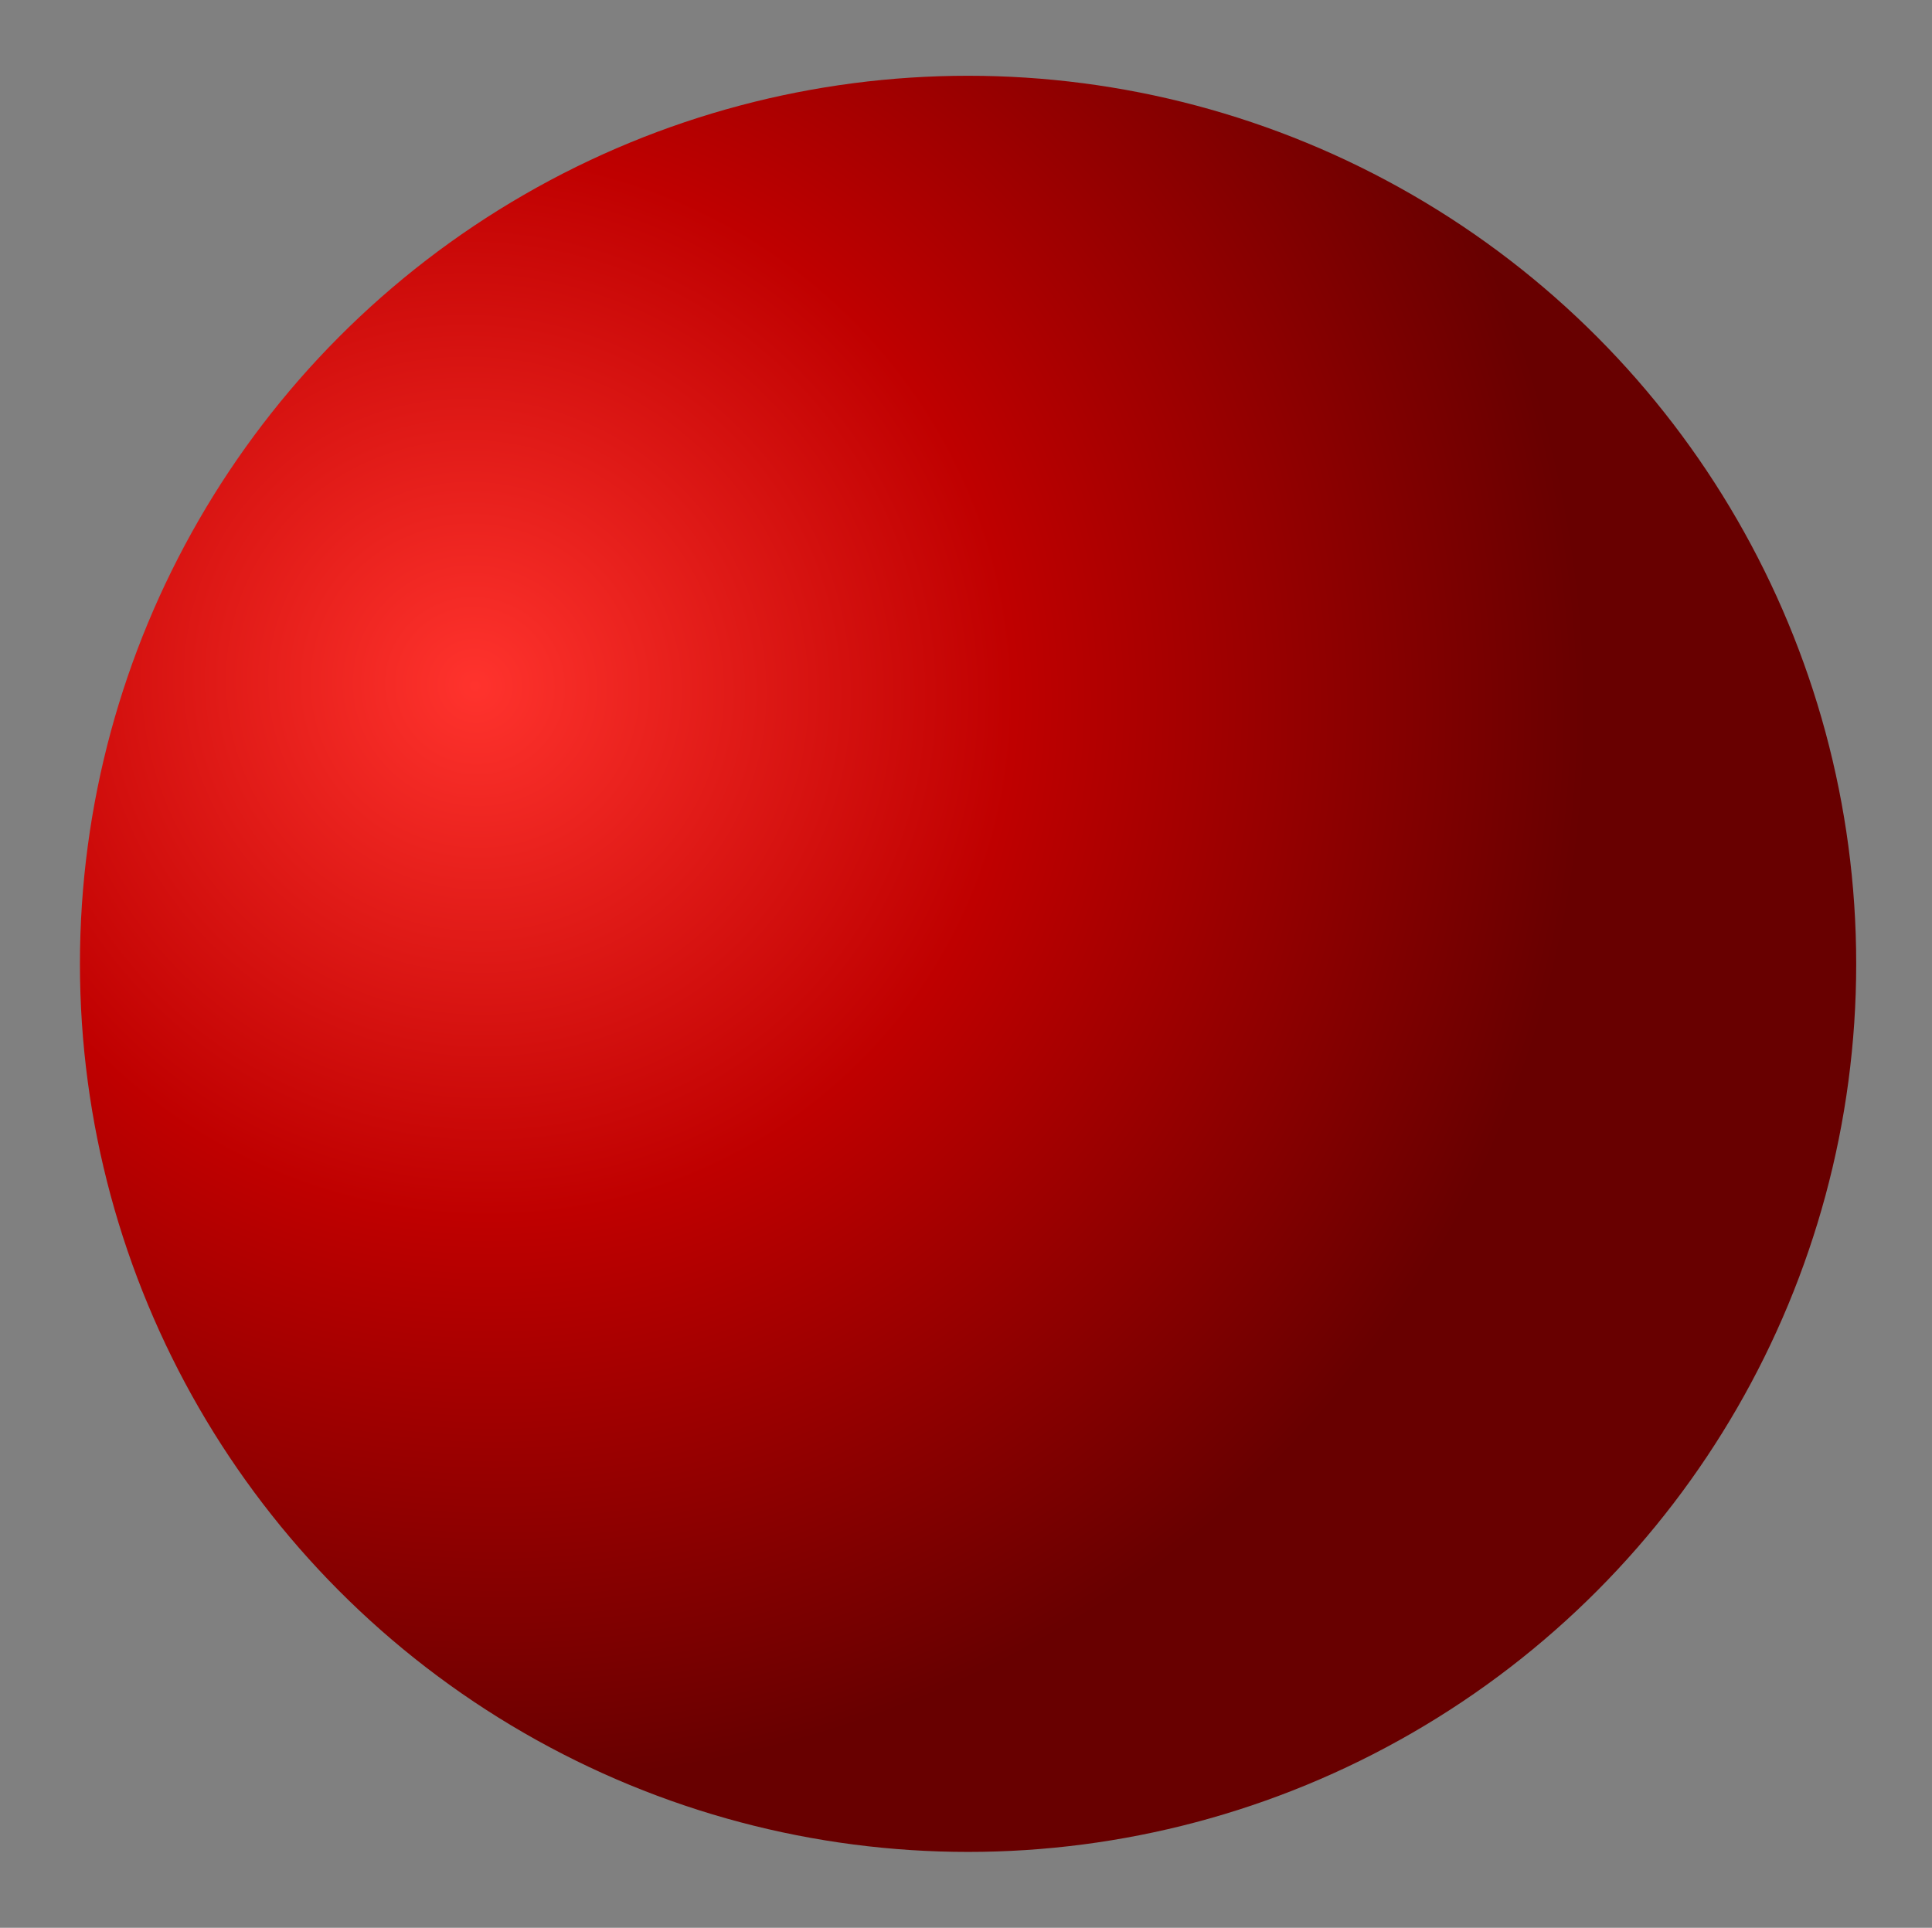<?xml version="1.0" encoding="UTF-8" standalone="no"?>
<!-- Created with Inkscape (http://www.inkscape.org/) -->

<svg
   xmlns:dc="http://purl.org/dc/elements/1.1/"
   xmlns:cc="http://creativecommons.org/ns#"
   xmlns:rdf="http://www.w3.org/1999/02/22-rdf-syntax-ns#"
   xmlns:svg="http://www.w3.org/2000/svg"
   xmlns="http://www.w3.org/2000/svg"
   xmlns:xlink="http://www.w3.org/1999/xlink"
   xmlns:sodipodi="http://sodipodi.sourceforge.net/DTD/sodipodi-0.dtd"
   xmlns:inkscape="http://www.inkscape.org/namespaces/inkscape"
   width="104.422mm"
   height="104.202mm"
   viewBox="0 0 369.998 369.22"
   id="svg9989"
   version="1.1"
   inkscape:version="0.91 r13725"
   sodipodi:docname="Inkscape radial gradient test 2 (copy).svg">
  <rect x="0" y="0" width="369.998" height="369.22" fill="#808080" stroke="none"/>
  <defs
     id="defs9991">
    <radialGradient
       inkscape:collect="always"
       xlink:href="#g-0-81"
       id="radialGradient8168"
       gradientUnits="userSpaceOnUse"
       gradientTransform="matrix(0.256,0.152,-0.148,0.249,606.514,608.834)"
       cx="50.788"
       cy="22.778"
       fx="50.788"
       fy="22.778"
       r="30" />
    <radialGradient
       gradientTransform="matrix(0.269,0.147,-0.15,0.276,605.904,608.506)"
       fy="22.263"
       fx="52.44"
       id="g-0-81"
       gradientUnits="userSpaceOnUse"
       cx="52.44"
       cy="22.263"
       r="30">
      <stop
         offset="0%"
         id="stop14566-29"
         style="stop-color:#ffffff;stop-opacity:1" />
      <stop
         offset="0"
         id="stop14568-88"
         style="stop-color:#ff332d;stop-opacity:1" />
      <stop
         offset="0.486"
         id="stop14570-682"
         style="stop-color:#bf0000;stop-opacity:1" />
      <stop
         offset="100%"
         id="stop14572-0"
         style="stop-color:#680000;stop-opacity:1" />
    </radialGradient>
  </defs>
  <sodipodi:namedview
     id="base"
     pagecolor="#ffffff"
     bordercolor="#666666"
     borderopacity="1.0"
     inkscape:pageopacity="0.0"
     inkscape:pageshadow="2"
     inkscape:zoom="1.6940718"
     inkscape:cx="106.7773"
     inkscape:cy="243.66291"
     inkscape:document-units="px"
     inkscape:current-layer="layer1"
     showgrid="false"
     fit-margin-top="0"
     fit-margin-left="0"
     fit-margin-right="0"
     fit-margin-bottom="0"
     inkscape:window-width="1869"
     inkscape:window-height="1056"
     inkscape:window-x="51"
     inkscape:window-y="24"
     inkscape:window-maximized="1" />
  <g
     inkscape:label="Layer 1"
     inkscape:groupmode="layer"
     id="layer1"
     transform="translate(-64.652,-231.355)">
    <g
       id="g7936"
       style="display:inline;opacity:1"
       transform="matrix(24,0,0,24,-14631.848,-14570.773)">
      <ellipse
         cx="620.079"
         cy="624.447"
         style="fill:url(#radialGradient8168)"
         id="ellipse7938"
         rx="7.087"
         ry="7.087" />
    </g>
  </g>
</svg>
